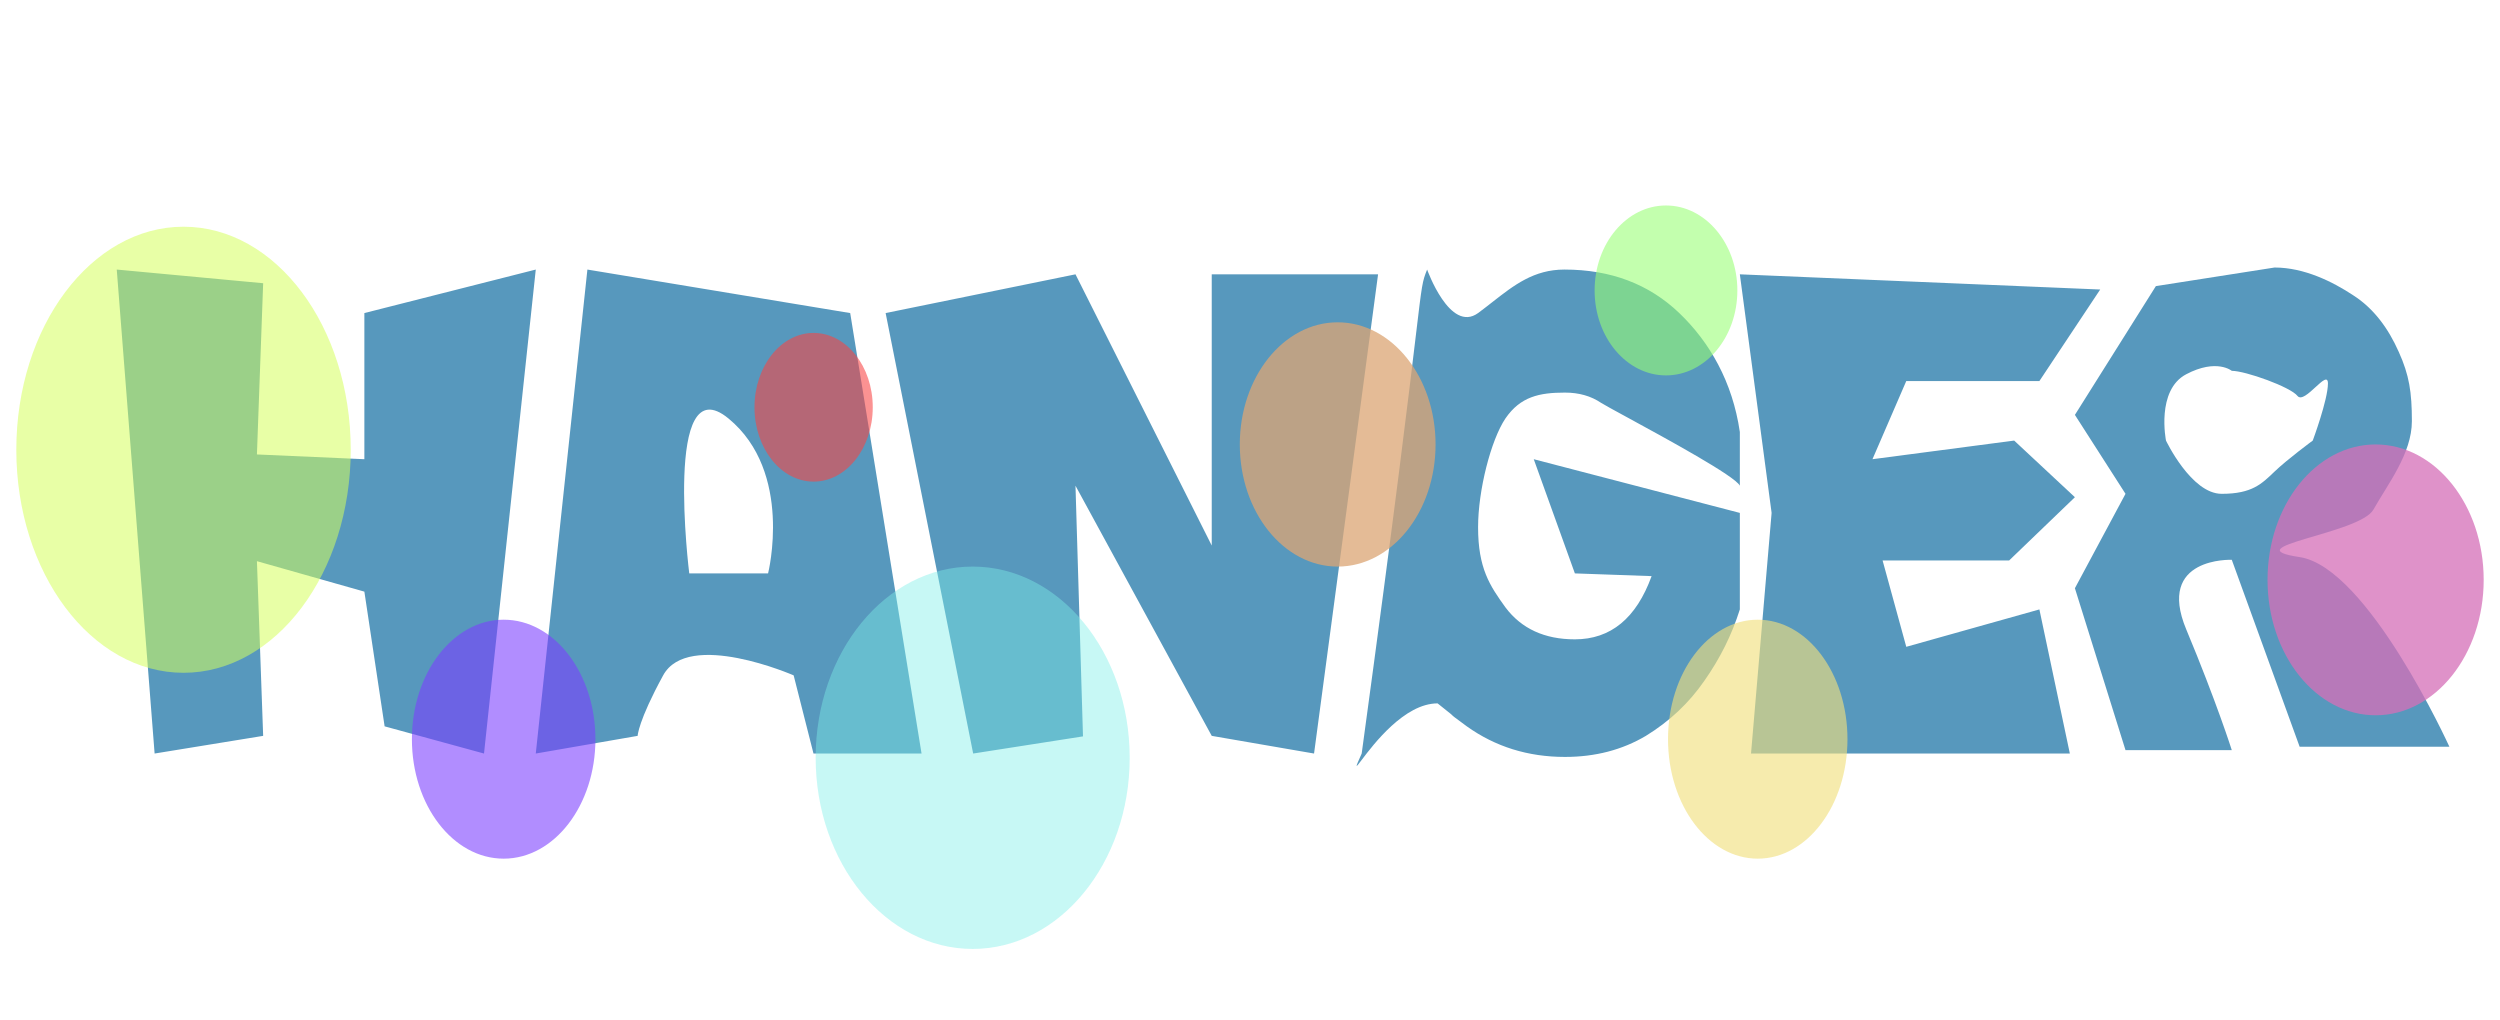 <svg width="510" height="208" viewBox="0 0 510 208" fill="none" xmlns="http://www.w3.org/2000/svg">
<g clip-path="url(#clip0_1_40)">
<path fill-rule="evenodd" clip-rule="evenodd" d="M98.738 153.721L109.298 54.99L74.332 63.865V93.678L52.413 92.708L53.684 57.778L23.817 54.99L31.541 153.721L53.684 150.116L52.413 114.478L74.332 120.692L78.462 148.174L98.738 153.721ZM135.282 137.774C140.405 128.395 161.905 137.774 161.905 137.774L165.952 153.721H187.996L173.441 63.865L119.829 54.99L109.298 153.721L130.081 150.116C130.081 150.116 130.159 147.153 135.282 137.774ZM148.594 85.358C161.905 96.296 156.687 116.974 156.687 116.974H140.607C140.607 116.974 135.282 74.42 148.594 85.358ZM247.194 150.116L268.066 153.721L281.127 55.961H247.194V111.289L219.399 55.961L180.668 63.865L198.526 153.721L220.931 150.222L219.399 99.086L247.194 150.116ZM331.927 85.127C339.943 89.491 354.028 97.159 354.927 99.086V88.132C353.436 77.87 348.75 69.781 342.574 63.865C336.397 57.949 328.587 54.99 319.145 54.99C312.912 54.99 308.864 58.162 304.389 61.668C303.462 62.394 302.516 63.135 301.529 63.865C295.779 68.025 291.134 54.99 291.134 54.99C290.141 57.457 290.103 57.776 288.847 68.312C287.491 79.686 284.715 102.969 277.784 153.721C276.335 156.943 276.5 156.725 277.761 155.057C280.156 151.89 286.507 143.489 293.27 143.489C296.301 145.871 296.304 145.943 296.331 145.997C296.357 146.049 296.404 146.084 299.231 148.174C305.052 152.334 311.726 154.414 319.252 154.414C325.428 154.414 330.93 152.981 335.758 150.116C340.586 147.157 344.561 143.413 347.685 138.884C350.88 134.354 353.294 129.501 354.927 124.324V104.633L312.885 93.678L321.275 116.974L336.929 117.529C333.805 126.126 328.587 130.425 321.275 130.425C315.098 130.425 310.377 128.253 307.111 123.908C303.917 119.47 301.529 115.951 301.529 107.539C301.529 100.051 304.13 89.796 307.111 85.358C310.164 80.921 313.998 80.089 319.252 80.089C322.091 80.089 324.541 80.782 326.6 82.169C327.144 82.523 329.178 83.631 331.927 85.127ZM381.984 93.678L388.88 77.732H416.036L428.441 59.062L354.927 55.961L361.408 104.633L357.207 153.721H367.602H422.247L416.036 124.324L388.88 131.95L384.049 114.34H409.858L423.279 101.432L410.891 89.877L381.984 93.678Z" fill="#3081AE" fill-opacity="0.81"/>
<path fill-rule="evenodd" clip-rule="evenodd" d="M469.127 152.334L455.284 114.201C455.284 114.201 439.798 113.558 445.992 128.395C452.186 143.232 455.284 153.028 455.284 153.028H433.603L423.279 119.998L433.603 100.739L423.279 84.638L439.798 58.368L464.016 54.574C470.05 54.574 475.872 57.47 480.061 60.243C484.25 62.924 487.223 66.992 489.352 71.799C491.482 76.513 492.023 79.996 492.023 85.913C492.023 92.569 487.03 98.855 484.19 103.94C481.422 108.932 455.23 111.566 469.127 113.646C483.025 115.726 499.676 152.334 499.676 152.334H469.127ZM464.016 96.194C461.392 98.709 459.413 100.739 453.219 100.739C447.024 100.739 441.862 89.877 441.862 89.877C441.862 89.877 439.798 79.607 445.992 76.345C452.186 73.082 455.284 75.65 455.284 75.65C458.052 75.65 467.281 78.937 468.702 80.786C470.192 82.543 474.899 75.075 474.899 78.218C474.899 81.546 471.802 89.877 471.802 89.877C471.802 89.877 466.64 93.678 464.016 96.194Z" fill="#3081AE" fill-opacity="0.81"/>
<g style="mix-blend-mode:overlay" filter="url(#filter0_d_1_40)">
<path d="M71.55 87.75C71.55 112.879 56.278 133.25 37.439 133.25C18.6 133.25 3.328 112.879 3.328 87.75C3.328 62.621 18.6 42.25 37.439 42.25C56.278 42.25 71.55 62.621 71.55 87.75Z" fill="#D5FF5C" fill-opacity="0.54"/>
</g>
<g style="mix-blend-mode:overlay" filter="url(#filter1_d_1_40)">
<path d="M292.855 86.667C292.855 100.428 283.915 111.583 272.887 111.583C261.86 111.583 252.92 100.428 252.92 86.667C252.92 72.906 261.86 61.75 272.887 61.75C283.915 61.75 292.855 72.906 292.855 86.667Z" fill="#DBA675" fill-opacity="0.76"/>
</g>
<g style="mix-blend-mode:overlay" filter="url(#filter2_d_1_40)">
<path d="M121.468 146.792C121.468 160.253 113.087 171.167 102.749 171.167C92.411 171.167 84.029 160.253 84.029 146.792C84.029 133.33 92.411 122.417 102.749 122.417C113.087 122.417 121.468 133.33 121.468 146.792Z" fill="#7C3FFF" fill-opacity="0.59"/>
</g>
<g style="mix-blend-mode:overlay" filter="url(#filter3_d_1_40)">
<path d="M178.042 79.083C178.042 87.46 172.641 94.25 165.979 94.25C159.316 94.25 153.915 87.46 153.915 79.083C153.915 70.707 159.316 63.917 165.979 63.917C172.641 63.917 178.042 70.707 178.042 79.083Z" fill="#F94343" fill-opacity="0.58"/>
</g>
<g style="mix-blend-mode:overlay" filter="url(#filter4_d_1_40)">
<path d="M230.457 150.583C230.457 172.122 216.116 189.583 198.426 189.583C180.736 189.583 166.395 172.122 166.395 150.583C166.395 129.045 180.736 111.583 198.426 111.583C216.116 111.583 230.457 129.045 230.457 150.583Z" fill="#7EEFE8" fill-opacity="0.43"/>
</g>
<g style="mix-blend-mode:overlay" filter="url(#filter5_d_1_40)">
<path d="M354.421 55.25C354.421 64.823 347.902 72.583 339.861 72.583C331.82 72.583 325.302 64.823 325.302 55.25C325.302 45.677 331.82 37.917 339.861 37.917C347.902 37.917 354.421 45.677 354.421 55.25Z" fill="#98FF74" fill-opacity="0.58"/>
</g>
<g style="mix-blend-mode:overlay" filter="url(#filter6_d_1_40)">
<path d="M506.672 114.292C506.672 129.548 496.802 141.917 484.625 141.917C472.448 141.917 462.577 129.548 462.577 114.292C462.577 99.035 472.448 86.667 484.625 86.667C496.802 86.667 506.672 99.035 506.672 114.292Z" fill="#D570B8" fill-opacity="0.76"/>
</g>
<g style="mix-blend-mode:overlay" filter="url(#filter7_d_1_40)">
<path d="M376.884 146.792C376.884 160.253 368.689 171.167 358.581 171.167C348.472 171.167 340.277 160.253 340.277 146.792C340.277 133.33 348.472 122.417 358.581 122.417C368.689 122.417 376.884 133.33 376.884 146.792Z" fill="#F1DF7D" fill-opacity="0.63"/>
</g>
</g>
<defs>
<filter id="filter0_d_1_40" x="-0.672" y="42.25" width="76.222" height="99" filterUnits="userSpaceOnUse" color-interpolation-filters="sRGB">
<feFlood flood-opacity="0" result="BackgroundImageFix"/>
<feColorMatrix in="SourceAlpha" type="matrix" values="0 0 0 0 0 0 0 0 0 0 0 0 0 0 0 0 0 0 127 0" result="hardAlpha"/>
<feOffset dy="4"/>
<feGaussianBlur stdDeviation="2"/>
<feComposite in2="hardAlpha" operator="out"/>
<feColorMatrix type="matrix" values="0 0 0 0 0 0 0 0 0 0 0 0 0 0 0 0 0 0 0.25 0"/>
<feBlend mode="normal" in2="BackgroundImageFix" result="effect1_dropShadow_1_40"/>
<feBlend mode="normal" in="SourceGraphic" in2="effect1_dropShadow_1_40" result="shape"/>
</filter>
<filter id="filter1_d_1_40" x="248.92" y="61.75" width="47.935" height="57.833" filterUnits="userSpaceOnUse" color-interpolation-filters="sRGB">
<feFlood flood-opacity="0" result="BackgroundImageFix"/>
<feColorMatrix in="SourceAlpha" type="matrix" values="0 0 0 0 0 0 0 0 0 0 0 0 0 0 0 0 0 0 127 0" result="hardAlpha"/>
<feOffset dy="4"/>
<feGaussianBlur stdDeviation="2"/>
<feComposite in2="hardAlpha" operator="out"/>
<feColorMatrix type="matrix" values="0 0 0 0 0 0 0 0 0 0 0 0 0 0 0 0 0 0 0.25 0"/>
<feBlend mode="normal" in2="BackgroundImageFix" result="effect1_dropShadow_1_40"/>
<feBlend mode="normal" in="SourceGraphic" in2="effect1_dropShadow_1_40" result="shape"/>
</filter>
<filter id="filter2_d_1_40" x="80.029" y="122.417" width="45.439" height="56.75" filterUnits="userSpaceOnUse" color-interpolation-filters="sRGB">
<feFlood flood-opacity="0" result="BackgroundImageFix"/>
<feColorMatrix in="SourceAlpha" type="matrix" values="0 0 0 0 0 0 0 0 0 0 0 0 0 0 0 0 0 0 127 0" result="hardAlpha"/>
<feOffset dy="4"/>
<feGaussianBlur stdDeviation="2"/>
<feComposite in2="hardAlpha" operator="out"/>
<feColorMatrix type="matrix" values="0 0 0 0 0 0 0 0 0 0 0 0 0 0 0 0 0 0 0.25 0"/>
<feBlend mode="normal" in2="BackgroundImageFix" result="effect1_dropShadow_1_40"/>
<feBlend mode="normal" in="SourceGraphic" in2="effect1_dropShadow_1_40" result="shape"/>
</filter>
<filter id="filter3_d_1_40" x="149.915" y="63.917" width="32.127" height="38.333" filterUnits="userSpaceOnUse" color-interpolation-filters="sRGB">
<feFlood flood-opacity="0" result="BackgroundImageFix"/>
<feColorMatrix in="SourceAlpha" type="matrix" values="0 0 0 0 0 0 0 0 0 0 0 0 0 0 0 0 0 0 127 0" result="hardAlpha"/>
<feOffset dy="4"/>
<feGaussianBlur stdDeviation="2"/>
<feComposite in2="hardAlpha" operator="out"/>
<feColorMatrix type="matrix" values="0 0 0 0 0 0 0 0 0 0 0 0 0 0 0 0 0 0 0.25 0"/>
<feBlend mode="normal" in2="BackgroundImageFix" result="effect1_dropShadow_1_40"/>
<feBlend mode="normal" in="SourceGraphic" in2="effect1_dropShadow_1_40" result="shape"/>
</filter>
<filter id="filter4_d_1_40" x="162.395" y="111.583" width="72.062" height="86" filterUnits="userSpaceOnUse" color-interpolation-filters="sRGB">
<feFlood flood-opacity="0" result="BackgroundImageFix"/>
<feColorMatrix in="SourceAlpha" type="matrix" values="0 0 0 0 0 0 0 0 0 0 0 0 0 0 0 0 0 0 127 0" result="hardAlpha"/>
<feOffset dy="4"/>
<feGaussianBlur stdDeviation="2"/>
<feComposite in2="hardAlpha" operator="out"/>
<feColorMatrix type="matrix" values="0 0 0 0 0 0 0 0 0 0 0 0 0 0 0 0 0 0 0.25 0"/>
<feBlend mode="normal" in2="BackgroundImageFix" result="effect1_dropShadow_1_40"/>
<feBlend mode="normal" in="SourceGraphic" in2="effect1_dropShadow_1_40" result="shape"/>
</filter>
<filter id="filter5_d_1_40" x="321.302" y="37.917" width="37.119" height="42.667" filterUnits="userSpaceOnUse" color-interpolation-filters="sRGB">
<feFlood flood-opacity="0" result="BackgroundImageFix"/>
<feColorMatrix in="SourceAlpha" type="matrix" values="0 0 0 0 0 0 0 0 0 0 0 0 0 0 0 0 0 0 127 0" result="hardAlpha"/>
<feOffset dy="4"/>
<feGaussianBlur stdDeviation="2"/>
<feComposite in2="hardAlpha" operator="out"/>
<feColorMatrix type="matrix" values="0 0 0 0 0 0 0 0 0 0 0 0 0 0 0 0 0 0 0.25 0"/>
<feBlend mode="normal" in2="BackgroundImageFix" result="effect1_dropShadow_1_40"/>
<feBlend mode="normal" in="SourceGraphic" in2="effect1_dropShadow_1_40" result="shape"/>
</filter>
<filter id="filter6_d_1_40" x="458.577" y="86.667" width="52.095" height="63.25" filterUnits="userSpaceOnUse" color-interpolation-filters="sRGB">
<feFlood flood-opacity="0" result="BackgroundImageFix"/>
<feColorMatrix in="SourceAlpha" type="matrix" values="0 0 0 0 0 0 0 0 0 0 0 0 0 0 0 0 0 0 127 0" result="hardAlpha"/>
<feOffset dy="4"/>
<feGaussianBlur stdDeviation="2"/>
<feComposite in2="hardAlpha" operator="out"/>
<feColorMatrix type="matrix" values="0 0 0 0 0 0 0 0 0 0 0 0 0 0 0 0 0 0 0.25 0"/>
<feBlend mode="normal" in2="BackgroundImageFix" result="effect1_dropShadow_1_40"/>
<feBlend mode="normal" in="SourceGraphic" in2="effect1_dropShadow_1_40" result="shape"/>
</filter>
<filter id="filter7_d_1_40" x="336.277" y="122.417" width="44.607" height="56.75" filterUnits="userSpaceOnUse" color-interpolation-filters="sRGB">
<feFlood flood-opacity="0" result="BackgroundImageFix"/>
<feColorMatrix in="SourceAlpha" type="matrix" values="0 0 0 0 0 0 0 0 0 0 0 0 0 0 0 0 0 0 127 0" result="hardAlpha"/>
<feOffset dy="4"/>
<feGaussianBlur stdDeviation="2"/>
<feComposite in2="hardAlpha" operator="out"/>
<feColorMatrix type="matrix" values="0 0 0 0 0 0 0 0 0 0 0 0 0 0 0 0 0 0 0.25 0"/>
<feBlend mode="normal" in2="BackgroundImageFix" result="effect1_dropShadow_1_40"/>
<feBlend mode="normal" in="SourceGraphic" in2="effect1_dropShadow_1_40" result="shape"/>
</filter>
<clipPath id="clip0_1_40">
<rect width="510" height="208" fill="white"/>
</clipPath>
</defs>
</svg>
